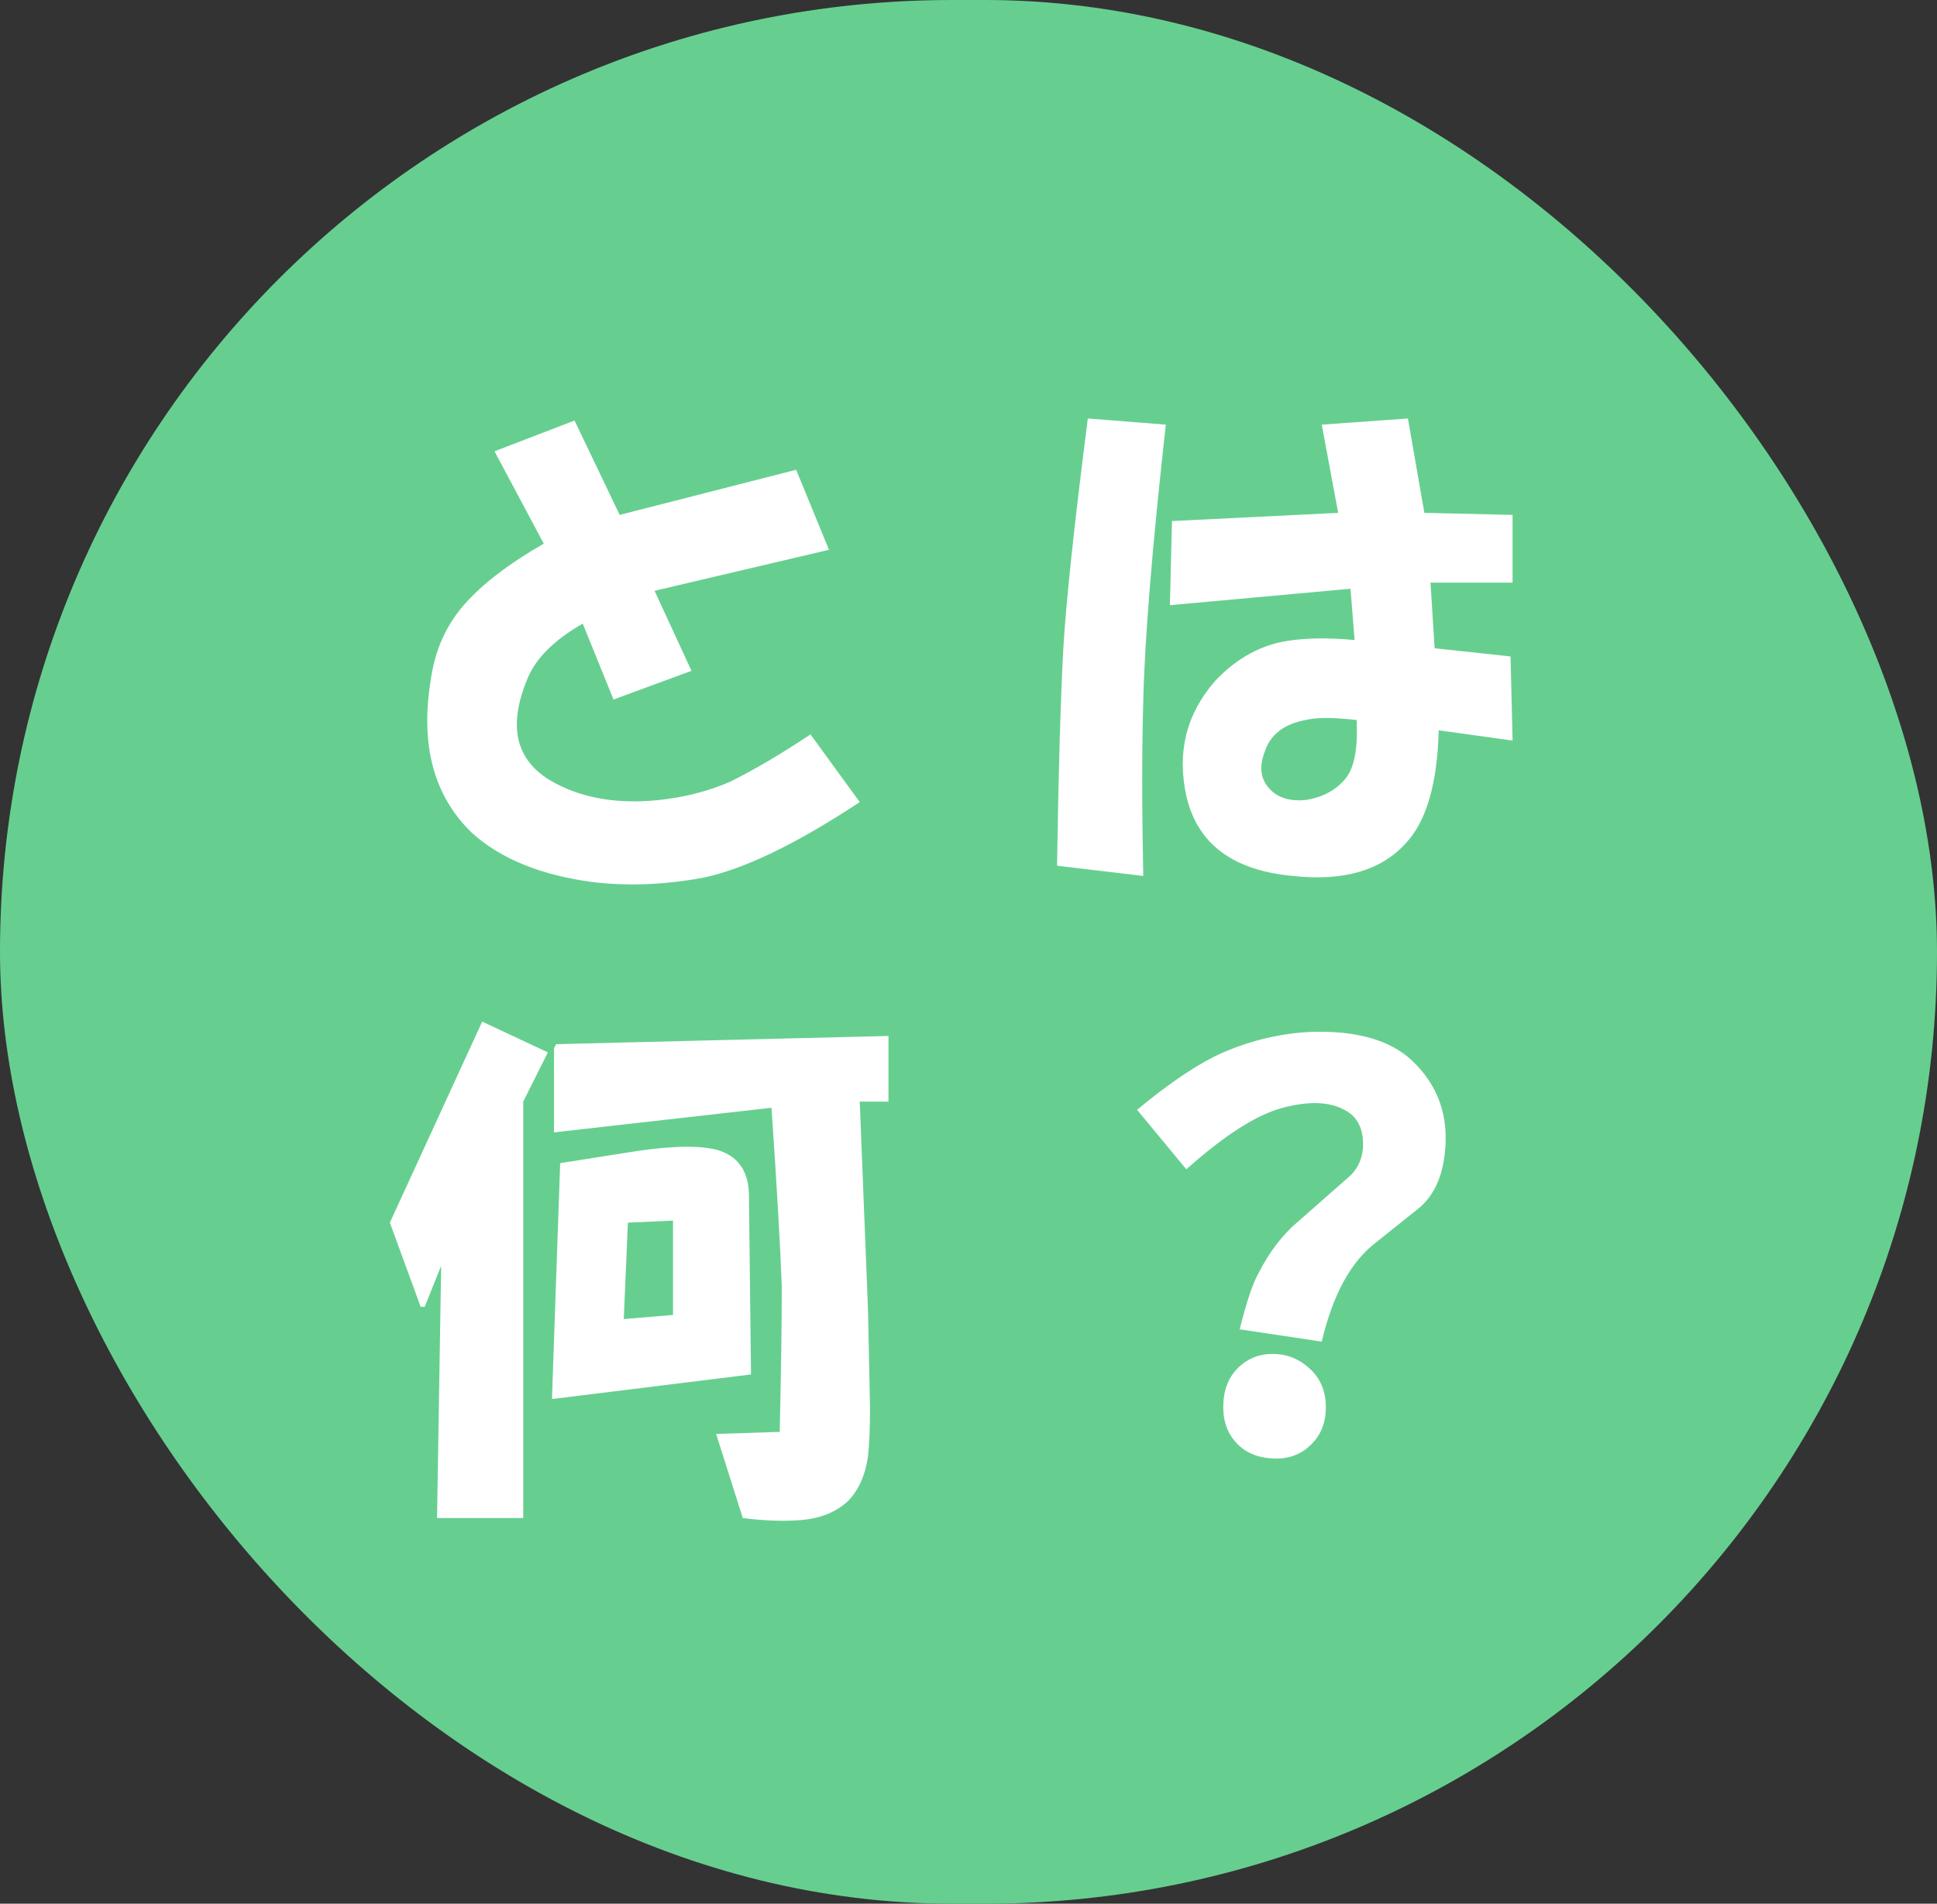 <svg width="118" height="116" viewBox="0 0 118 116" fill="none" xmlns="http://www.w3.org/2000/svg">
<rect x="0" y="0" width="118" height="116" fill="#333333" stroke="none"/>
<rect width="118" height="116" rx="58" fill="#66CF90"/>
<path d="M30.125 27.5L35 25.625L37.75 31.375L48.5 28.625L50.5 33.5L39.875 36L42.125 40.875L37.375 42.625L35.5 38C33.75 39 32.625 40.125 32.125 41.375C30.875 44.375 31.458 46.5 33.875 47.75C35.625 48.667 37.708 49 40.125 48.75C41.708 48.583 43.167 48.208 44.5 47.625C46 46.875 47.625 45.917 49.375 44.75L52.375 48.875C48.458 51.458 45.25 53 42.75 53.5C40.417 53.917 38.208 54 36.125 53.75C32.958 53.333 30.5 52.333 28.75 50.75C26.417 48.5 25.583 45.375 26.25 41.375C26.5 39.625 27.167 38.125 28.25 36.875C29.333 35.625 30.958 34.375 33.125 33.125L30.125 27.5ZM71.02 25.875C70.187 33.375 69.728 39 69.645 42.75C69.562 45.583 69.562 49.125 69.645 53.375L64.395 52.75C64.478 47.167 64.603 42.792 64.77 39.625C64.937 36.708 65.437 32 66.27 25.5L71.02 25.875ZM71.395 31.75L81.52 31.25L80.52 25.875L85.77 25.5L86.77 31.25L92.145 31.375V35.5H87.145L87.395 39.5L92.02 40L92.145 45.125L87.645 44.5C87.562 47.75 86.895 50.042 85.645 51.375C84.145 53.042 81.853 53.708 78.77 53.375C75.103 53.042 72.937 51.417 72.27 48.5C71.687 45.833 72.27 43.5 74.02 41.5C75.187 40.25 76.52 39.458 78.02 39.125C79.27 38.875 80.77 38.833 82.52 39L82.27 35.875L71.27 36.875L71.395 31.75ZM82.02 47.375C82.52 46.708 82.728 45.542 82.645 43.875C81.228 43.708 80.187 43.708 79.52 43.875C78.187 44.125 77.353 44.792 77.02 45.875C76.687 46.792 76.812 47.542 77.395 48.125C77.895 48.625 78.603 48.833 79.52 48.75C80.603 48.583 81.437 48.125 82.02 47.375ZM33.375 64.125L31.875 67.125V92.5H26.625L26.875 77.125L25.875 79.625H25.625L23.75 74.5L29.375 62.25L33.375 64.125ZM45.75 83.75L33.625 85.25L34.125 70.875L38.875 70.125C41.208 69.792 42.875 69.792 43.875 70.125C45.042 70.542 45.625 71.458 45.625 72.875L45.75 83.75ZM33.75 63.875L33.875 63.625L54.125 63.125V67.125H52.375L52.875 79.75L53 85.75C53 87 52.958 88 52.875 88.75C52.708 89.917 52.292 90.833 51.625 91.5C50.875 92.167 49.917 92.542 48.75 92.625C47.75 92.708 46.583 92.667 45.25 92.5L43.625 87.375L47.5 87.25C47.583 83.583 47.625 80.625 47.625 78.375C47.542 76.042 47.333 72.417 47 67.5L33.75 69V63.875ZM41 80.125V74.375L38.25 74.5L38 80.375L41 80.125ZM83.77 75.75C82.27 76.917 81.187 78.917 80.52 81.75L75.52 81C75.937 79.333 76.312 78.208 76.645 77.625C77.312 76.292 78.145 75.208 79.145 74.375L82.27 71.625C82.853 71.042 83.103 70.292 83.02 69.375C82.937 68.542 82.562 67.958 81.895 67.625C80.978 67.125 79.728 67.083 78.145 67.5C76.562 67.917 74.603 69.167 72.27 71.25L69.27 67.625C71.27 65.958 73.02 64.792 74.52 64.125C76.27 63.375 78.062 62.958 79.895 62.875C82.645 62.792 84.687 63.375 86.02 64.625C87.603 66.125 88.27 68 88.02 70.25C87.853 71.833 87.27 73 86.27 73.75L83.77 75.75ZM75.395 88C74.812 87.417 74.52 86.667 74.52 85.75C74.52 84.75 74.812 83.958 75.395 83.375C75.978 82.792 76.687 82.5 77.52 82.5C78.437 82.5 79.228 82.833 79.895 83.5C80.478 84.083 80.77 84.833 80.77 85.75C80.77 86.667 80.478 87.417 79.895 88C79.312 88.583 78.603 88.875 77.77 88.875C76.77 88.875 75.978 88.583 75.395 88Z" fill="white"/>
</svg>
